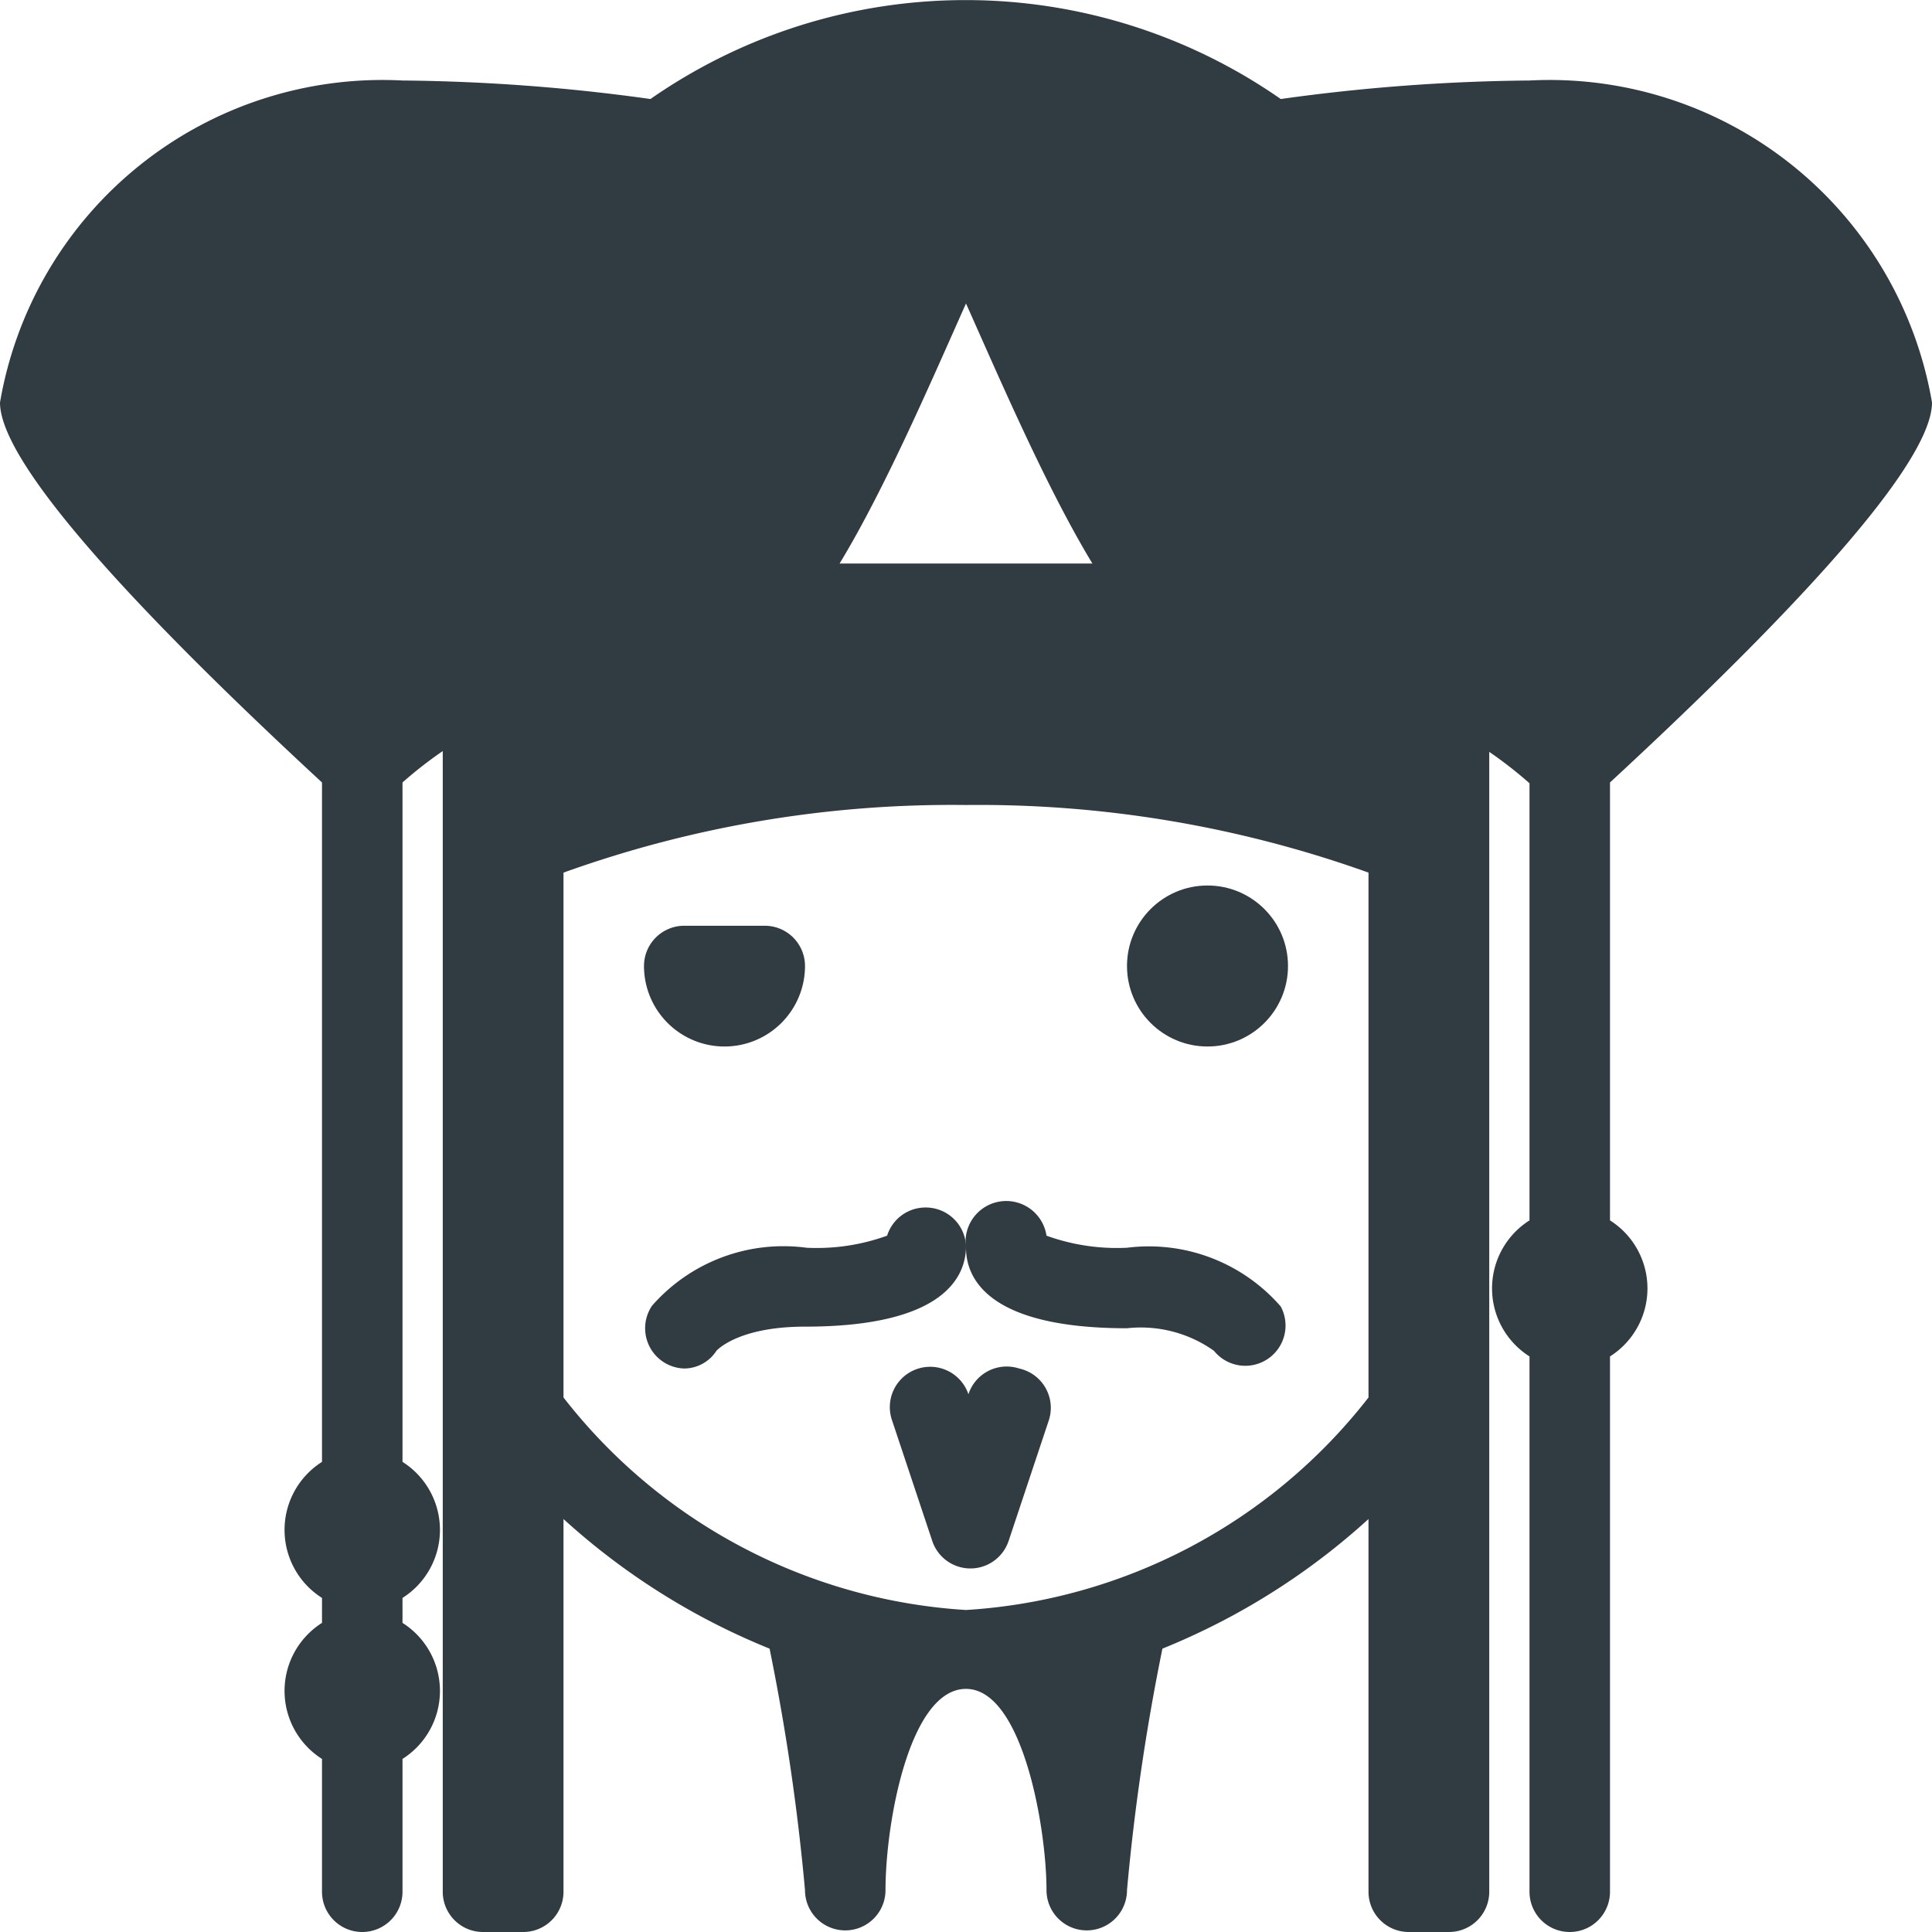 <svg xmlns="http://www.w3.org/2000/svg" viewBox="0 0 24 24"><g data-name="Jack Sparrow"><path fill="#303c42" d="M11.5,15a.5.5,0,0,0-.48.35,2.57,2.57,0,0,1-1,.15,2.17,2.17,0,0,0-1.92.72A.5.5,0,0,0,8.5,17a.48.48,0,0,0,.4-.22s.26-.3,1.1-.3c1.74,0,2-.63,2-1A.5.5,0,0,0,11.5,15Z"/><path fill="#303c42" d="M14 15.5a2.57 2.57 0 01-1-.15.5.5 0 00-1 .15c0 .37.26 1 2 1a1.57 1.57 0 011.08.28h0a.5.5 0 00.83-.55A2.17 2.17 0 0014 15.5zM12.66 17a.5.5 0 00-.63.32l0 .08 0-.08a.5.5 0 00-.95.32l.5 1.5a.5.5 0 00.95 0l.5-1.5A.5.5 0 0012.66 17z"/><path fill="#303c42" d="M24,5a4.82,4.82,0,0,0-5-4,23.65,23.65,0,0,0-3.09.23,6.85,6.85,0,0,0-7.83,0A23.65,23.65,0,0,0,5,1,4.82,4.82,0,0,0,0,5c0,.85,2.14,3,4,4.72v8.44a1,1,0,0,0,0,1.69v.31a1,1,0,0,0,0,1.69V23.5a.5.5,0,0,0,1,0V21.85a1,1,0,0,0,0-1.69v-.31a1,1,0,0,0,0-1.69V9.72a5.19,5.19,0,0,1,.5-.39V23.5A.5.5,0,0,0,6,24h.5a.5.5,0,0,0,.5-.5V18.87a8.58,8.58,0,0,0,2.56,1.61,27.21,27.21,0,0,1,.44,3,.5.5,0,0,0,1,0c0-.84.3-2.5,1-2.5s1,1.72,1,2.5a.5.5,0,0,0,1,0,27.21,27.21,0,0,1,.44-3A8.58,8.58,0,0,0,17,18.87V23.5a.5.5,0,0,0,.5.5H18a.5.5,0,0,0,.5-.5V9.34a5.19,5.19,0,0,1,.5.39v5.43a1,1,0,0,0,0,1.69V23.5a.5.5,0,0,0,1,0V16.85a1,1,0,0,0,0-1.69V9.72C21.86,8,24,5.85,24,5ZM13.57,7H10.43C11,6.06,11.58,4.71,12,3.77,12.42,4.71,13,6.06,13.57,7ZM10.64,20.84v0h0ZM12,20a6.87,6.87,0,0,1-5-2.64V10.84A14.26,14.26,0,0,1,12,10a14.35,14.35,0,0,1,5,.84v6.52A6.87,6.87,0,0,1,12,20Z"/><path fill="#303c42" d="M9,13a1,1,0,0,0,1-1,.5.5,0,0,0-.5-.5h-1A.5.5,0,0,0,8,12,1,1,0,0,0,9,13Z"/><circle cx="15" cy="12" r="1" fill="#303c42"/></g></svg>